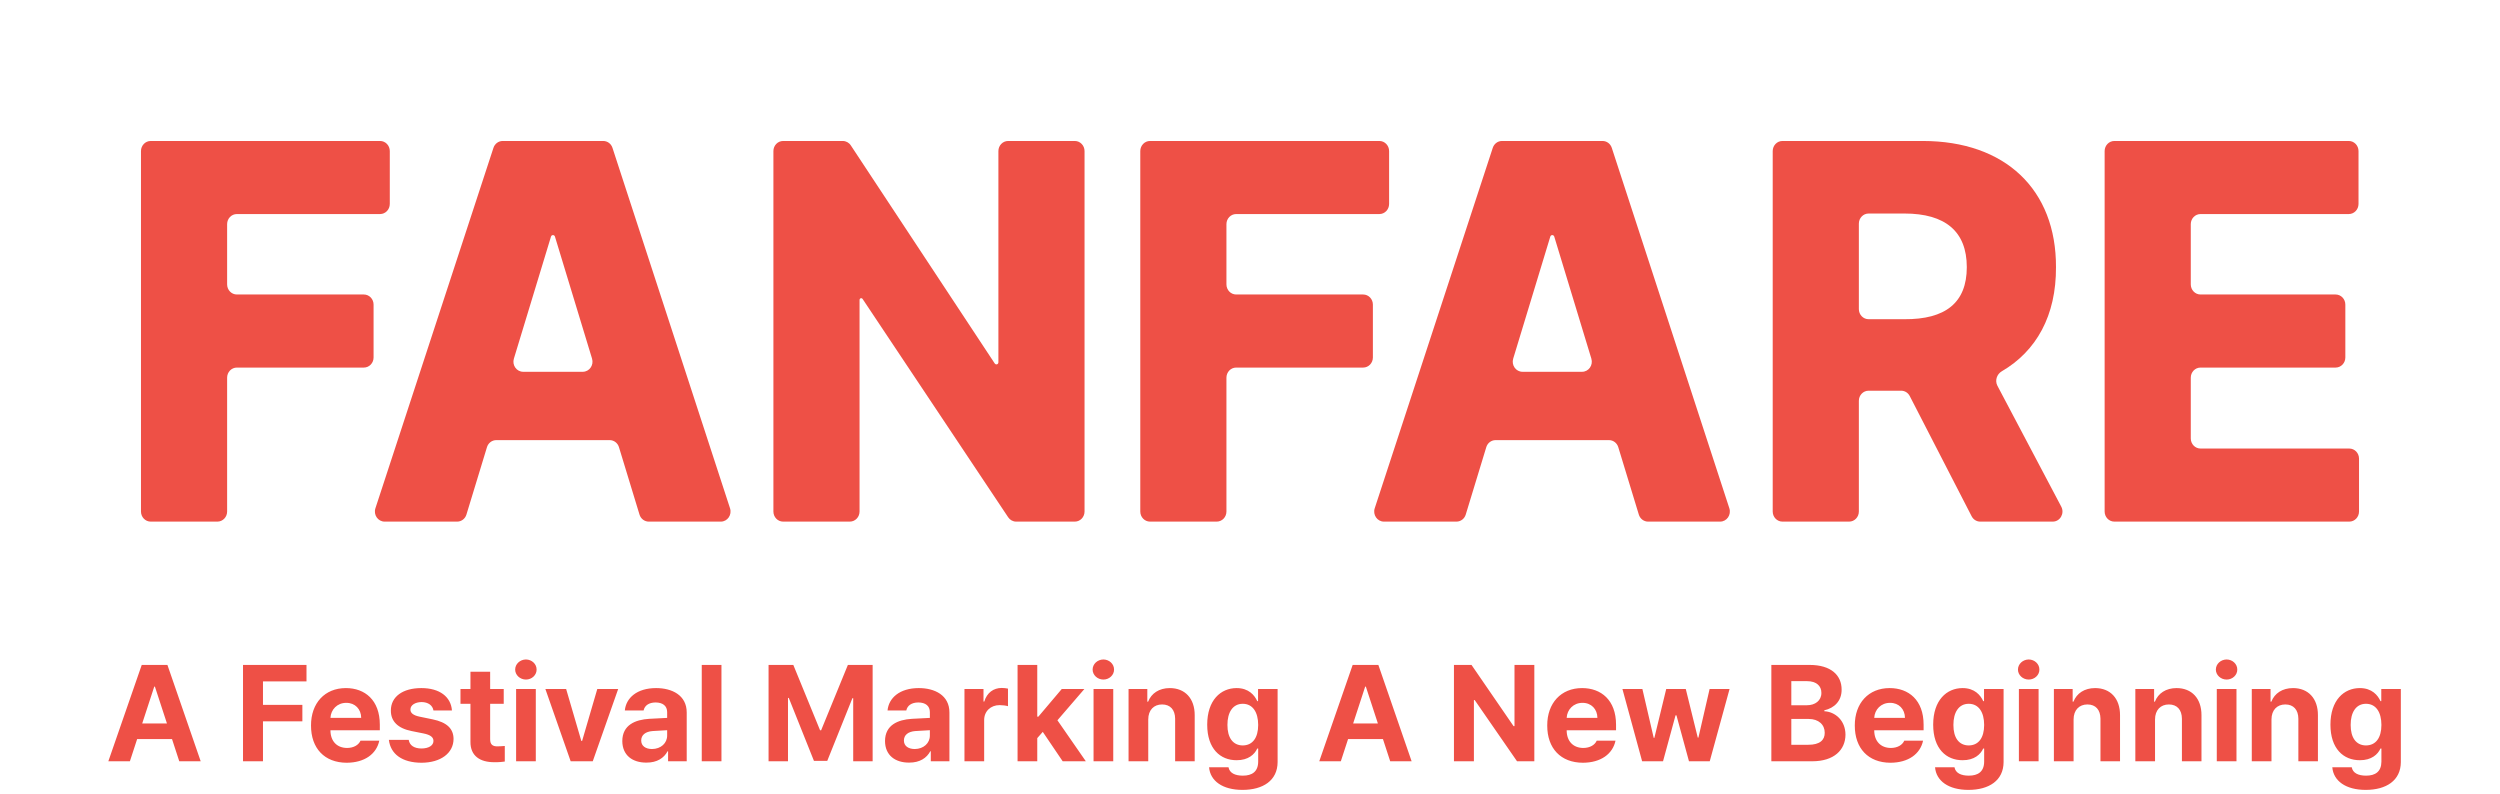 <svg width="532" height="169" viewBox="0 0 532 169" fill="none" xmlns="http://www.w3.org/2000/svg">
<path d="M27.641 162L29.185 157.271H36.605L38.148 162H42.708L35.627 141.496H30.162L23.053 162H27.641ZM30.261 153.957L32.824 146.112H32.965L35.528 153.957H30.261ZM51.713 162H55.961V153.504H64.344V149.992H55.961V145.008H65.222V141.496H51.713V162ZM73.775 162.312C77.57 162.297 80.119 160.457 80.713 157.61H76.72C76.31 158.531 75.29 159.154 73.86 159.168C71.693 159.154 70.32 157.724 70.32 155.401H80.827V154.212C80.827 148.973 77.641 146.424 73.605 146.424C69.102 146.424 66.171 149.638 66.185 154.382C66.171 159.253 69.06 162.297 73.775 162.312ZM70.32 152.768C70.405 150.998 71.764 149.553 73.69 149.567C75.559 149.553 76.848 150.898 76.862 152.768H70.32ZM92.24 151.182H96.176C95.95 148.265 93.543 146.424 89.663 146.424C85.698 146.424 83.163 148.265 83.177 151.21C83.163 153.49 84.664 154.991 87.595 155.571L90.144 156.081C91.588 156.378 92.24 156.874 92.24 157.667C92.24 158.658 91.22 159.267 89.691 159.281C88.147 159.267 87.17 158.644 86.972 157.44H82.752C83.106 160.442 85.542 162.297 89.691 162.312C93.783 162.297 96.502 160.272 96.516 157.242C96.502 155.033 95.058 153.702 92.07 153.079L89.323 152.513C87.864 152.215 87.326 151.677 87.34 150.983C87.326 150.049 88.36 149.412 89.719 149.397C91.121 149.412 92.056 150.105 92.24 151.182ZM107.193 146.622H104.304V142.94H100.113V146.622H97.989V149.766H100.113V157.865C100.084 160.853 102.152 162.212 105.182 162.198C106.216 162.212 106.966 162.127 107.419 162.057V158.743C106.91 158.786 106.173 158.828 105.749 158.828C104.899 158.8 104.29 158.502 104.304 157.271V149.766H107.193V146.622ZM109.827 162H114.018V146.622H109.827V162ZM109.628 142.487C109.628 143.648 110.662 144.611 111.922 144.611C113.168 144.611 114.202 143.648 114.188 142.487C114.202 141.298 113.168 140.349 111.922 140.335C110.662 140.349 109.628 141.298 109.628 142.487ZM131.548 146.622H127.102L123.874 157.667H123.704L120.475 146.622H116.057L121.438 162H126.139L131.548 146.622ZM132.426 157.695C132.44 160.74 134.607 162.297 137.552 162.283C139.832 162.297 141.305 161.292 142.055 159.876H142.168V162H146.133V151.635C146.147 147.925 142.976 146.424 139.62 146.424C135.542 146.424 133.219 148.52 132.964 151.182H136.958C137.184 150.134 138.076 149.497 139.506 149.482C141.078 149.497 141.956 150.233 141.97 151.521V152.768C141.319 152.796 139.251 152.895 138.147 152.966C135.188 153.15 132.44 154.269 132.426 157.695ZM136.448 157.582C136.448 156.393 137.368 155.699 138.827 155.571C139.535 155.515 141.333 155.416 141.97 155.387V156.506C141.984 158.134 140.653 159.38 138.742 159.395C137.396 159.38 136.448 158.757 136.448 157.582ZM153.525 141.496H149.333V162H153.525V141.496ZM163.55 141.496V162H167.685V148.52H167.855L173.208 161.915H176.04L181.392 148.576H181.562V162H185.697V141.496H180.429L174.737 155.401H174.51L168.818 141.496H163.55ZM188.331 157.695C188.345 160.74 190.511 162.297 193.457 162.283C195.736 162.297 197.209 161.292 197.959 159.876H198.073V162H202.038V151.635C202.052 147.925 198.88 146.424 195.524 146.424C191.446 146.424 189.124 148.52 188.869 151.182H192.862C193.088 150.134 193.98 149.497 195.411 149.482C196.982 149.497 197.86 150.233 197.875 151.521V152.768C197.223 152.796 195.156 152.895 194.051 152.966C191.092 153.15 188.345 154.269 188.331 157.695ZM192.352 157.582C192.352 156.393 193.272 155.699 194.731 155.571C195.439 155.515 197.237 155.416 197.875 155.387V156.506C197.889 158.134 196.558 159.38 194.646 159.395C193.301 159.38 192.352 158.757 192.352 157.582ZM205.238 162H209.429V153.249C209.415 151.366 210.817 150.049 212.714 150.049C213.295 150.049 214.102 150.148 214.499 150.275V146.537C214.13 146.452 213.592 146.396 213.167 146.396C211.44 146.396 210.01 147.401 209.458 149.284H209.288V146.622H205.238V162ZM216.538 162H220.729V157.072L221.904 155.741L226.138 162H231.066L225.02 153.277L230.754 146.622H225.94L220.956 152.513H220.729V141.496H216.538V162ZM232.708 162H236.9V146.622H232.708V162ZM232.51 142.487C232.51 143.648 233.544 144.611 234.804 144.611C236.05 144.611 237.084 143.648 237.07 142.487C237.084 141.298 236.05 140.349 234.804 140.335C233.544 140.349 232.51 141.298 232.51 142.487ZM244.348 153.107C244.348 151.083 245.552 149.907 247.293 149.907C249.035 149.907 250.055 151.04 250.069 152.938V162H254.232V152.201C254.246 148.619 252.15 146.424 248.936 146.424C246.656 146.424 245.014 147.542 244.32 149.312H244.15V146.622H240.157V162H244.348V153.107ZM264.399 168.089C268.774 168.089 271.861 166.092 271.875 162.17V146.622H267.712V149.199H267.542C266.976 147.953 265.73 146.424 263.153 146.424C259.754 146.424 256.894 149.015 256.894 154.212C256.894 159.338 259.684 161.788 263.153 161.773C265.631 161.788 266.99 160.527 267.542 159.281H267.741V162.085C267.727 164.223 266.424 165.059 264.484 165.059C262.813 165.059 261.652 164.506 261.425 163.274H257.291C257.531 166.177 260.151 168.089 264.399 168.089ZM261.199 154.269C261.185 151.621 262.317 149.766 264.456 149.766C266.565 149.766 267.741 151.536 267.741 154.269C267.741 157.001 266.551 158.616 264.456 158.63C262.332 158.616 261.185 156.931 261.199 154.269ZM285.328 162L286.871 157.271H294.291L295.834 162H300.394L293.314 141.496H287.848L280.74 162H285.328ZM287.947 153.957L290.51 146.112H290.652L293.215 153.957H287.947ZM326.505 141.496H322.286V154.523H322.087L313.138 141.496H309.4V162H313.648V148.973H313.818L322.824 162H326.505V141.496ZM336.842 162.312C340.637 162.297 343.186 160.457 343.781 157.61H339.788C339.377 158.531 338.357 159.154 336.927 159.168C334.761 159.154 333.387 157.724 333.387 155.401H343.894V154.212C343.894 148.973 340.708 146.424 336.672 146.424C332.169 146.424 329.238 149.638 329.252 154.382C329.238 159.253 332.127 162.297 336.842 162.312ZM333.387 152.768C333.472 150.998 334.832 149.553 336.757 149.567C338.626 149.553 339.915 150.898 339.929 152.768H333.387ZM349.445 162H353.891L356.553 152.229H356.751L359.414 162H363.832L368.051 146.622H363.803L361.424 156.959H361.283L358.734 146.622H354.571L352.05 157.016H351.909L349.501 146.622H345.253L349.445 162ZM376.944 162H385.638C390.269 162 392.704 159.593 392.718 156.336C392.704 153.306 390.523 151.465 388.215 151.352V151.153C390.325 150.686 391.911 149.171 391.897 146.764C391.911 143.677 389.617 141.496 385.1 141.496H376.944V162ZM381.192 158.488V152.994H384.902C386.998 152.994 388.314 154.212 388.3 155.939C388.314 157.483 387.252 158.502 384.789 158.488H381.192ZM381.192 150.077V144.951H384.562C386.502 144.951 387.606 145.957 387.592 147.443C387.606 149.086 386.261 150.091 384.477 150.077H381.192ZM402.291 162.312C406.085 162.297 408.634 160.457 409.229 157.61H405.236C404.825 158.531 403.806 159.154 402.375 159.168C400.209 159.154 398.835 157.724 398.835 155.401H409.342V154.212C409.342 148.973 406.156 146.424 402.121 146.424C397.618 146.424 394.687 149.638 394.701 154.382C394.687 159.253 397.575 162.297 402.291 162.312ZM398.835 152.768C398.92 150.998 400.28 149.553 402.206 149.567C404.075 149.553 405.363 150.898 405.377 152.768H398.835ZM418.886 168.089C423.262 168.089 426.349 166.092 426.363 162.17V146.622H422.2V149.199H422.03C421.463 147.953 420.217 146.424 417.64 146.424C414.242 146.424 411.381 149.015 411.381 154.212C411.381 159.338 414.171 161.788 417.64 161.773C420.118 161.788 421.478 160.527 422.03 159.281H422.228V162.085C422.214 164.223 420.911 165.059 418.971 165.059C417.3 165.059 416.139 164.506 415.913 163.274H411.778C412.019 166.177 414.638 168.089 418.886 168.089ZM415.686 154.269C415.672 151.621 416.805 149.766 418.943 149.766C421.053 149.766 422.228 151.536 422.228 154.269C422.228 157.001 421.039 158.616 418.943 158.63C416.819 158.616 415.672 156.931 415.686 154.269ZM429.62 162H433.811V146.622H429.62V162ZM429.421 142.487C429.421 143.648 430.455 144.611 431.715 144.611C432.961 144.611 433.995 143.648 433.981 142.487C433.995 141.298 432.961 140.349 431.715 140.335C430.455 140.349 429.421 141.298 429.421 142.487ZM441.259 153.107C441.259 151.083 442.463 149.907 444.205 149.907C445.946 149.907 446.966 151.04 446.98 152.938V162H451.143V152.201C451.157 148.619 449.062 146.424 445.847 146.424C443.567 146.424 441.925 147.542 441.231 149.312H441.061V146.622H437.068V162H441.259V153.107ZM458.591 153.107C458.591 151.083 459.795 149.907 461.537 149.907C463.278 149.907 464.298 151.04 464.312 152.938V162H468.475V152.201C468.489 148.619 466.394 146.424 463.179 146.424C460.899 146.424 459.257 147.542 458.563 149.312H458.393V146.622H454.4V162H458.591V153.107ZM471.732 162H475.923V146.622H471.732V162ZM471.534 142.487C471.534 143.648 472.567 144.611 473.828 144.611C475.074 144.611 476.107 143.648 476.093 142.487C476.107 141.298 475.074 140.349 473.828 140.335C472.567 140.349 471.534 141.298 471.534 142.487ZM483.372 153.107C483.372 151.083 484.575 149.907 486.317 149.907C488.059 149.907 489.078 151.04 489.092 152.938V162H493.255V152.201C493.27 148.619 491.174 146.424 487.959 146.424C485.68 146.424 484.037 147.542 483.343 149.312H483.173V146.622H479.18V162H483.372V153.107ZM503.422 168.089C507.798 168.089 510.885 166.092 510.899 162.17V146.622H506.736V149.199H506.566C506 147.953 504.753 146.424 502.176 146.424C498.778 146.424 495.917 149.015 495.917 154.212C495.917 159.338 498.707 161.788 502.176 161.773C504.654 161.788 506.014 160.527 506.566 159.281H506.764V162.085C506.75 164.223 505.447 165.059 503.507 165.059C501.836 165.059 500.675 164.506 500.449 163.274H496.314C496.555 166.177 499.174 168.089 503.422 168.089ZM500.222 154.269C500.208 151.621 501.341 149.766 503.479 149.766C505.589 149.766 506.764 151.536 506.764 154.269C506.764 157.001 505.575 158.616 503.479 158.63C501.355 158.616 500.208 156.931 500.222 154.269Z" fill="#EE5046"/>
<g filter="url(#filter0_d_537_9)">
<path d="M30 108.852C30 110.038 30.927 111 32.071 111H46.262C47.405 111 48.332 110.038 48.332 108.852V80.368C48.332 79.181 49.259 78.22 50.403 78.22H77.427C78.57 78.22 79.497 77.258 79.497 76.072V64.817C79.497 63.63 78.57 62.669 77.427 62.669H50.403C49.259 62.669 48.332 61.707 48.332 60.52V47.699C48.332 46.513 49.259 45.551 50.403 45.551H80.877C82.021 45.551 82.948 44.589 82.948 43.403V32.148C82.948 30.962 82.021 30 80.877 30H32.071C30.927 30 30 30.962 30 32.148V108.852Z" fill="#EE5046"/>
<path d="M97.283 111C98.186 111 98.985 110.393 99.257 109.499L103.626 95.159C103.899 94.266 104.697 93.659 105.601 93.659H129.741C130.645 93.659 131.443 94.266 131.716 95.159L136.085 109.499C136.357 110.393 137.156 111 138.059 111H153.39C154.807 111 155.805 109.556 155.351 108.163L130.333 31.459C130.048 30.587 129.259 30 128.371 30H106.969C106.082 30 105.294 30.586 105.008 31.457L79.888 108.161C79.431 109.554 80.43 111 81.848 111H97.283ZM111.329 79.115C109.93 79.115 108.933 77.705 109.354 76.32L117.25 50.346C117.308 50.156 117.478 50.026 117.671 50.026C117.864 50.026 118.034 50.156 118.092 50.346L125.988 76.32C126.409 77.705 125.412 79.115 124.013 79.115H111.329Z" fill="#EE5046"/>
<path d="M230.791 32.148C230.791 30.962 229.864 30 228.721 30H214.53C213.386 30 212.459 30.962 212.459 32.148V77.109C212.459 77.352 212.27 77.548 212.036 77.548C211.896 77.548 211.765 77.477 211.686 77.357L181.049 30.934C180.663 30.35 180.023 30 179.34 30H166.65C165.507 30 164.58 30.962 164.58 32.148V108.852C164.58 110.038 165.507 111 166.65 111H180.842C181.985 111 182.912 110.038 182.912 108.852V63.819C182.912 63.616 183.07 63.452 183.266 63.452C183.382 63.452 183.491 63.511 183.557 63.61L214.538 110.074C214.924 110.654 215.561 111 216.24 111H228.721C229.864 111 230.791 110.038 230.791 108.852V32.148Z" fill="#EE5046"/>
<path d="M242.653 108.852C242.653 110.038 243.58 111 244.724 111H258.915C260.059 111 260.986 110.038 260.986 108.852V80.368C260.986 79.181 261.913 78.22 263.056 78.22H290.08C291.223 78.22 292.15 77.258 292.15 76.072V64.817C292.15 63.63 291.223 62.669 290.08 62.669H263.056C261.913 62.669 260.986 61.707 260.986 60.52V47.699C260.986 46.513 261.913 45.551 263.056 45.551H293.531C294.674 45.551 295.601 44.589 295.601 43.403V32.148C295.601 30.962 294.674 30 293.531 30H244.724C243.58 30 242.653 30.962 242.653 32.148V108.852Z" fill="#EE5046"/>
<path d="M309.936 111C310.839 111 311.638 110.393 311.91 109.499L316.28 95.159C316.552 94.266 317.351 93.659 318.254 93.659H342.395C343.298 93.659 344.097 94.266 344.369 95.159L348.739 109.499C349.011 110.393 349.81 111 350.713 111H366.043C367.461 111 368.459 109.556 368.005 108.163L342.986 31.459C342.701 30.587 341.912 30 341.025 30H319.622C318.735 30 317.947 30.586 317.662 31.457L292.541 108.161C292.085 109.554 293.083 111 294.501 111H309.936ZM323.982 79.115C322.583 79.115 321.587 77.705 322.008 76.32L329.904 50.346C329.962 50.156 330.132 50.026 330.324 50.026C330.517 50.026 330.687 50.156 330.745 50.346L338.641 76.32C339.062 77.705 338.066 79.115 336.667 79.115H323.982Z" fill="#EE5046"/>
<path d="M377.233 108.852C377.233 110.038 378.16 111 379.304 111H393.495C394.638 111 395.565 110.038 395.565 108.852V85.29C395.565 84.104 396.492 83.142 397.636 83.142H404.569C405.333 83.142 406.035 83.579 406.395 84.278L419.567 109.864C419.927 110.563 420.629 111 421.394 111H436.822C438.396 111 439.394 109.251 438.638 107.82L425.051 82.093C424.473 80.998 424.919 79.631 425.967 79.019C433.364 74.699 437.563 67.149 437.514 56.851C437.568 40.349 426.73 30 409.153 30H379.304C378.16 30 377.233 30.962 377.233 32.148V108.852ZM397.636 67.927C396.492 67.927 395.565 66.965 395.565 65.779V47.587C395.565 46.401 396.492 45.439 397.636 45.439H405.271C413.952 45.439 418.535 49.243 418.535 56.851C418.535 64.459 413.952 67.983 405.271 67.927H397.636Z" fill="#EE5046"/>
<path d="M447.866 108.852C447.866 110.038 448.793 111 449.937 111H499.93C501.073 111 502 110.038 502 108.852V97.597C502 96.411 501.073 95.449 499.93 95.449H468.269C467.125 95.449 466.198 94.487 466.198 93.301V80.368C466.198 79.181 467.125 78.22 468.269 78.22H497.018C498.161 78.22 499.088 77.258 499.088 76.072V64.817C499.088 63.63 498.161 62.669 497.018 62.669H468.269C467.125 62.669 466.198 61.707 466.198 60.52V47.699C466.198 46.513 467.125 45.551 468.269 45.551H499.822C500.965 45.551 501.892 44.589 501.892 43.403V32.148C501.892 30.962 500.965 30 499.822 30H449.937C448.793 30 447.866 30.962 447.866 32.148V108.852Z" fill="#EE5046"/>
</g>
<defs>
<filter id="filter0_d_537_9" x="0" y="0" width="532" height="141" filterUnits="userSpaceOnUse" color-interpolation-filters="sRGB">
<feFlood flood-opacity="0" result="BackgroundImageFix"/>
<feColorMatrix in="SourceAlpha" type="matrix" values="0 0 0 0 0 0 0 0 0 0 0 0 0 0 0 0 0 0 127 0" result="hardAlpha"/>
<feOffset/>
<feGaussianBlur stdDeviation="15"/>
<feComposite in2="hardAlpha" operator="out"/>
<feColorMatrix type="matrix" values="0 0 0 0 1 0 0 0 0 1 0 0 0 0 1 0 0 0 1 0"/>
<feBlend mode="normal" in2="BackgroundImageFix" result="effect1_dropShadow_537_9"/>
<feBlend mode="normal" in="SourceGraphic" in2="effect1_dropShadow_537_9" result="shape"/>
</filter>
</defs>
</svg>
